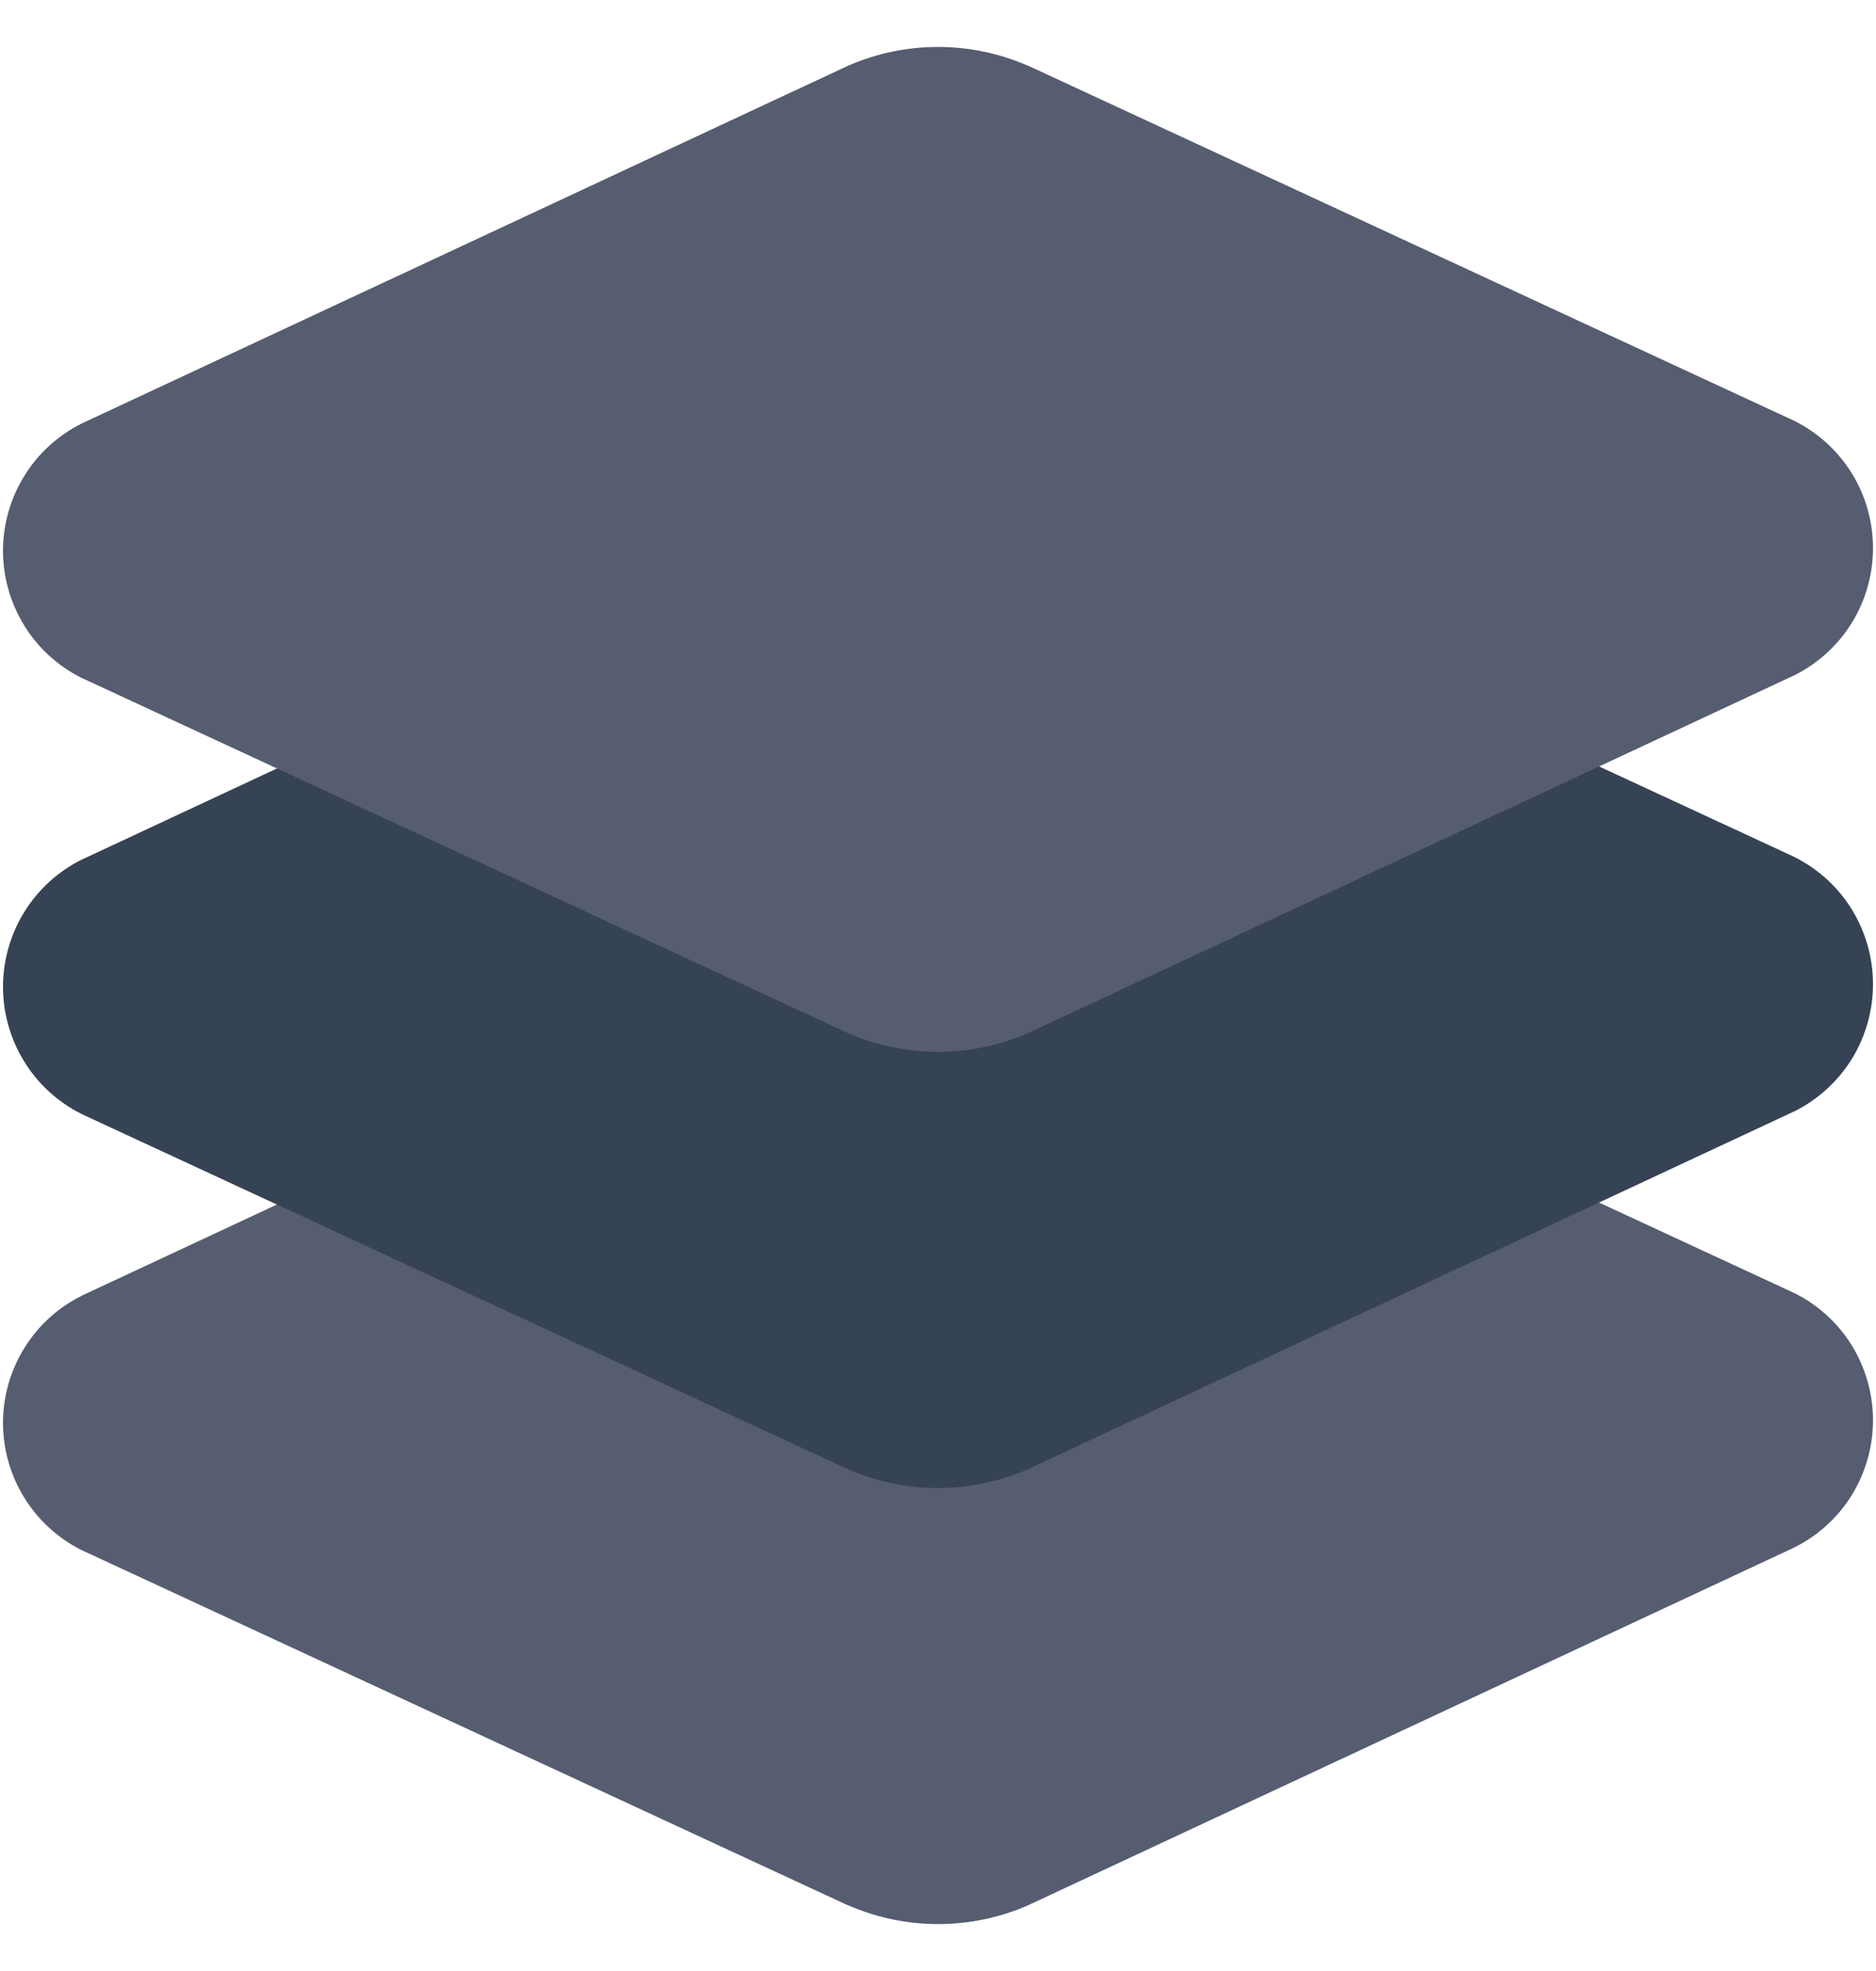 <svg width="20" height="21" viewBox="0 0 20 21" fill="none" xmlns="http://www.w3.org/2000/svg">
<path d="M10 9.792C9.671 9.792 9.346 9.86 9.044 9.991L0.884 13.799L0.864 13.809C0.614 13.935 0.403 14.128 0.257 14.367C0.11 14.605 0.032 14.88 0.032 15.161C0.032 15.441 0.11 15.716 0.257 15.954C0.403 16.193 0.614 16.386 0.864 16.513L0.886 16.523L9.028 20.295L9.044 20.301C9.346 20.432 9.671 20.5 10 20.5C10.329 20.5 10.654 20.433 10.956 20.302L19.116 16.494L19.136 16.484C19.386 16.358 19.597 16.165 19.744 15.926C19.89 15.687 19.968 15.412 19.968 15.132C19.968 14.852 19.89 14.577 19.744 14.338C19.597 14.099 19.386 13.906 19.136 13.78L19.114 13.77L10.972 9.998L10.956 9.991C10.654 9.86 10.329 9.792 10 9.792Z" fill="#565D70"/>
<path d="M10 5.146C9.671 5.146 9.346 5.214 9.044 5.345L0.884 9.153L0.864 9.162C0.614 9.288 0.403 9.482 0.257 9.72C0.11 9.959 0.032 10.234 0.032 10.514C0.032 10.795 0.11 11.069 0.257 11.308C0.403 11.547 0.614 11.74 0.864 11.866L0.886 11.877L9.028 15.648L9.044 15.655C9.346 15.786 9.671 15.854 10 15.854C10.329 15.854 10.654 15.786 10.956 15.655L19.116 11.847L19.136 11.838C19.386 11.711 19.597 11.518 19.744 11.28C19.89 11.041 19.968 10.766 19.968 10.486C19.968 10.205 19.89 9.931 19.744 9.692C19.597 9.453 19.386 9.26 19.136 9.134L19.114 9.123L10.972 5.352L10.956 5.345C10.654 5.214 10.329 5.146 10 5.146Z" fill="#364354"/>
<path d="M10 0.5C9.671 0.5 9.346 0.568 9.044 0.699L0.884 4.506L0.864 4.516C0.614 4.642 0.403 4.835 0.257 5.074C0.11 5.313 0.032 5.588 0.032 5.868C0.032 6.148 0.11 6.423 0.257 6.662C0.403 6.901 0.614 7.094 0.864 7.22L0.886 7.23L9.028 11.002L9.044 11.009C9.346 11.14 9.671 11.207 10 11.207C10.329 11.207 10.654 11.14 10.956 11.009L19.116 7.201L19.136 7.192C19.386 7.065 19.597 6.872 19.744 6.633C19.89 6.395 19.968 6.12 19.968 5.839C19.968 5.559 19.89 5.284 19.744 5.046C19.597 4.807 19.386 4.614 19.136 4.487L19.114 4.477L10.972 0.705L10.956 0.699C10.654 0.568 10.329 0.5 10 0.5Z" fill="#565D70"/>
</svg>

